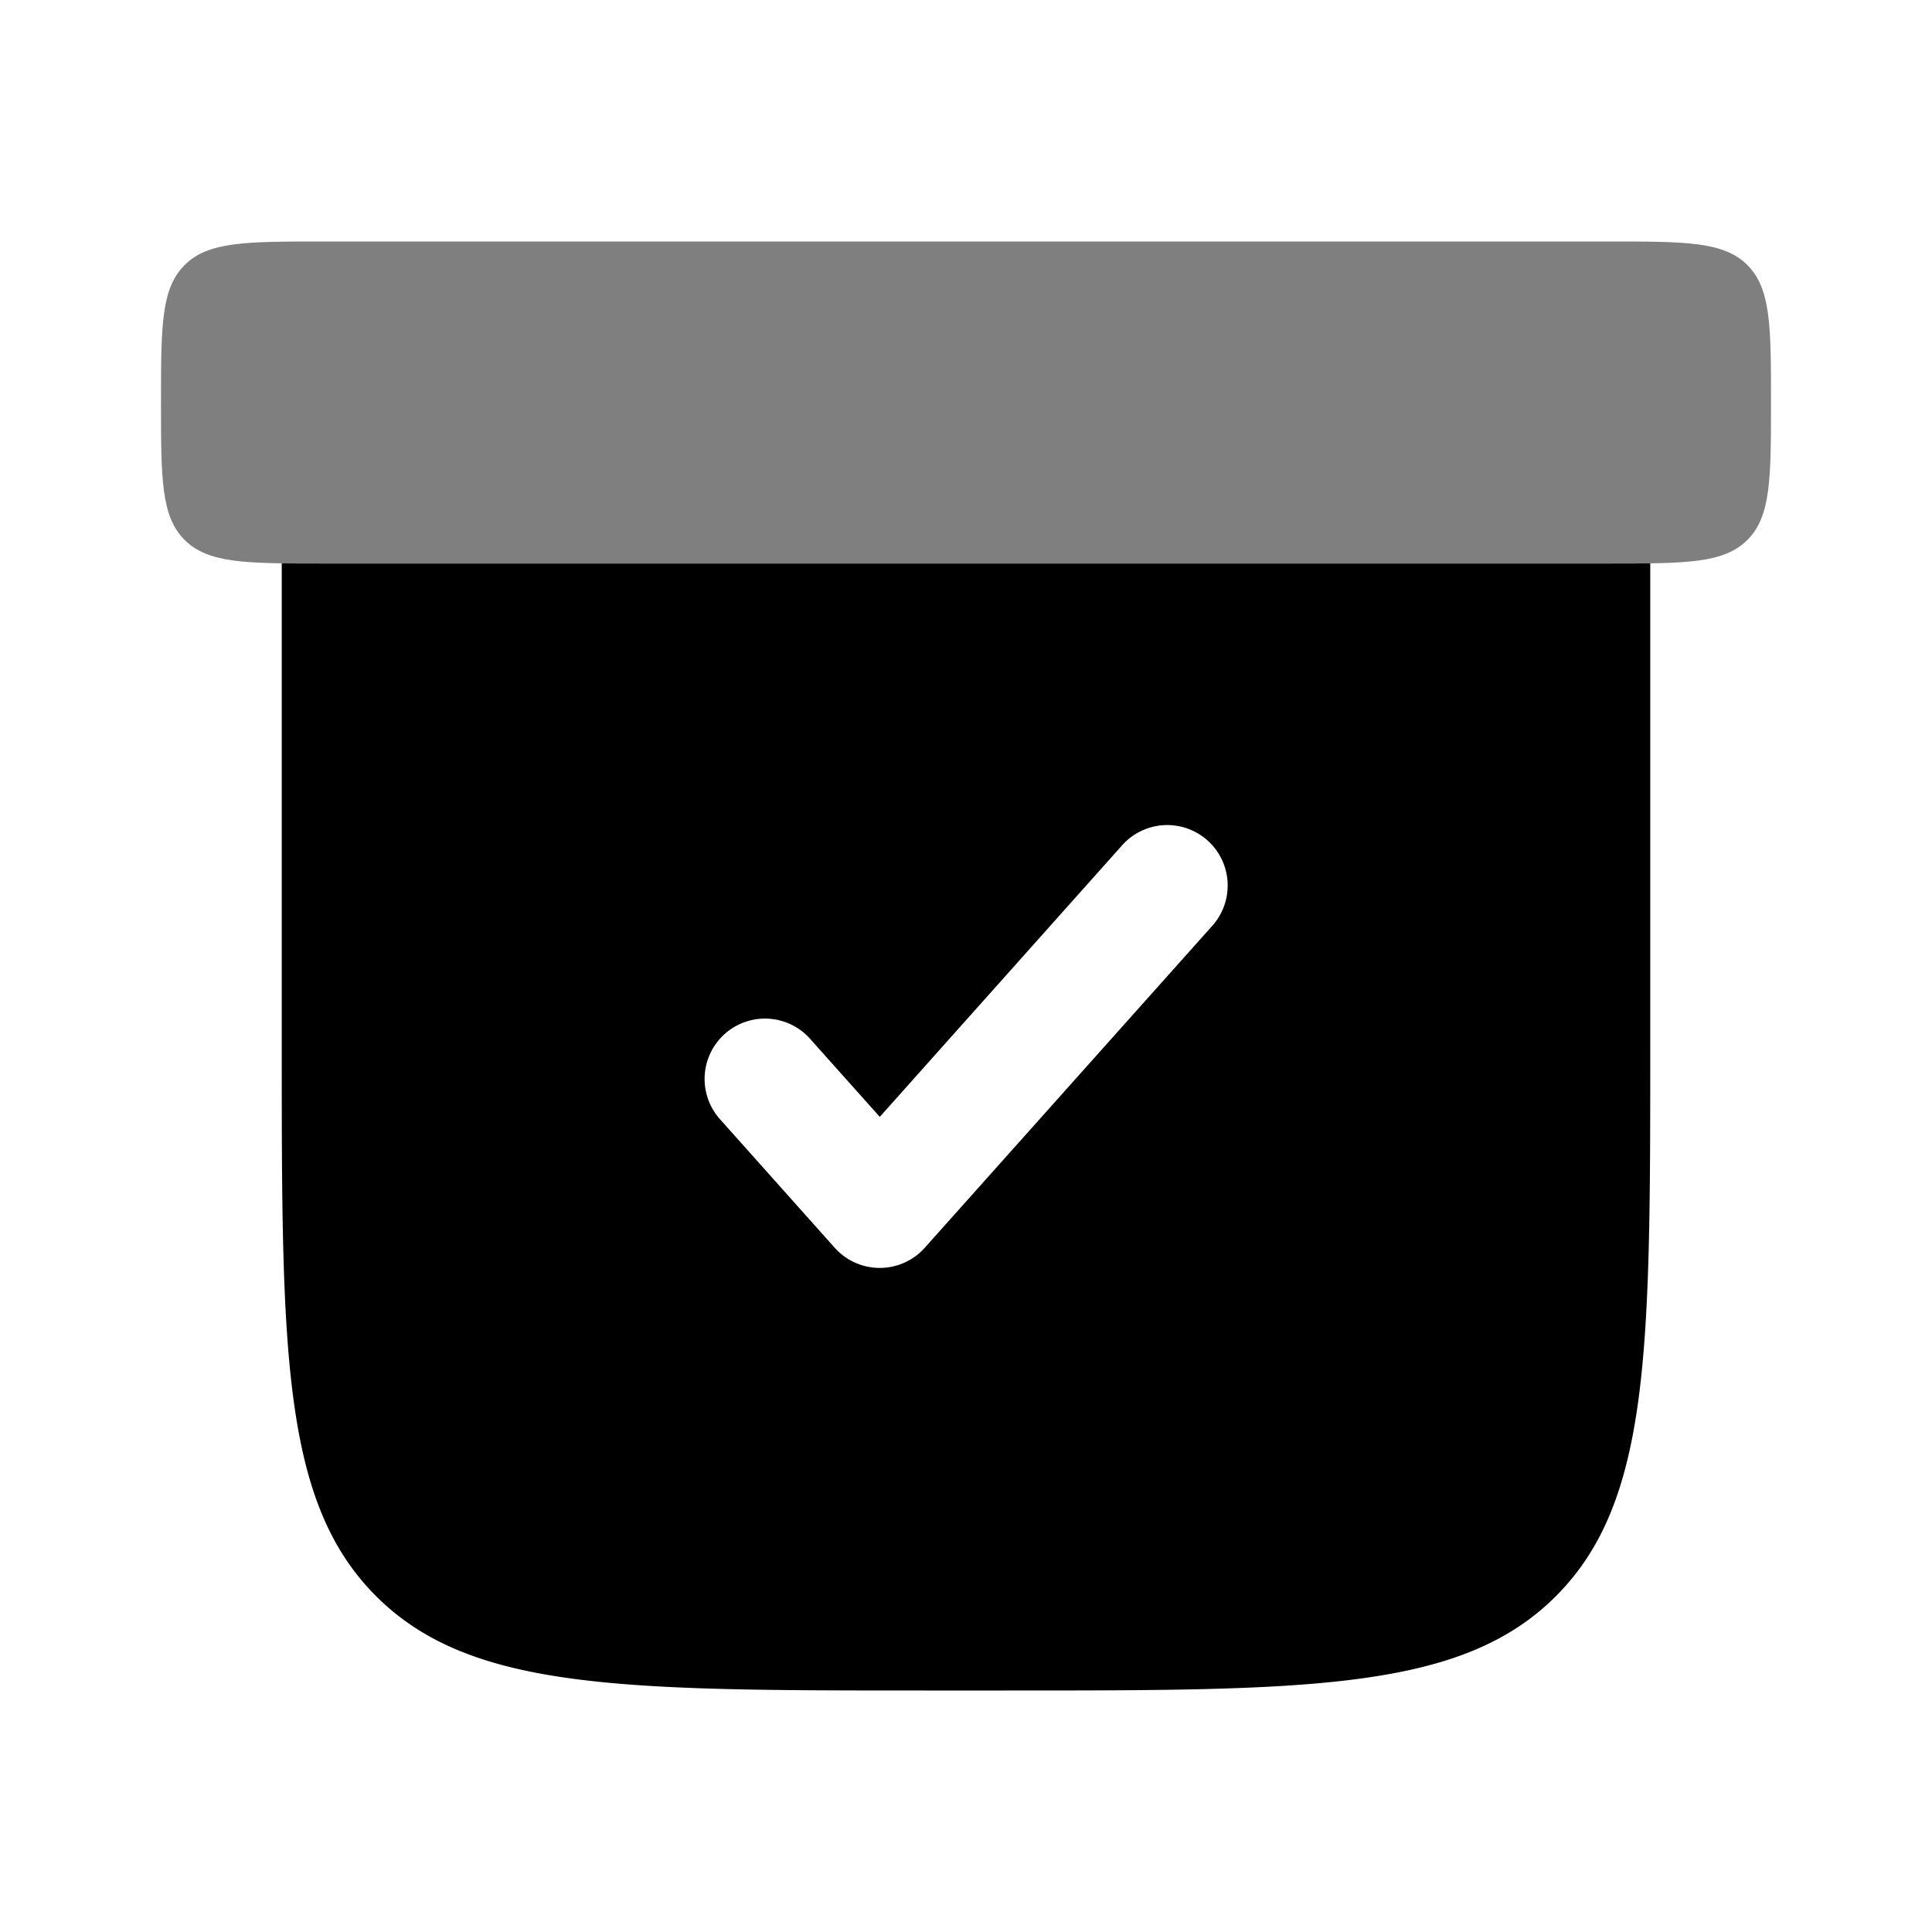 <svg xmlns="http://www.w3.org/2000/svg" width="1em" height="1em" viewBox="0 0 24 24"><path fill="currentColor" fill-rule="evenodd" d="M11.5 21h1c3.771 0 5.657 0 6.828-1.172S20.5 16.771 20.5 13V6.998C20.355 7 20.15 7 20 7H4c-.15 0-.355 0-.5-.002V13c0 3.771 0 5.657 1.172 6.828S7.729 21 11.5 21m3.56-9.5a.75.75 0 0 0-1.12-1l-3.011 3.374l-.87-.974a.75.75 0 0 0-1.118 1l1.428 1.6a.75.75 0 0 0 1.119 0z" clip-rule="evenodd"/><path fill="currentColor" d="M2 5c0-.943 0-1.414.293-1.707S3.057 3 4 3h16c.943 0 1.414 0 1.707.293S22 4.057 22 5s0 1.414-.293 1.707S20.943 7 20 7H4c-.943 0-1.414 0-1.707-.293S2 5.943 2 5" opacity=".5"/></svg>